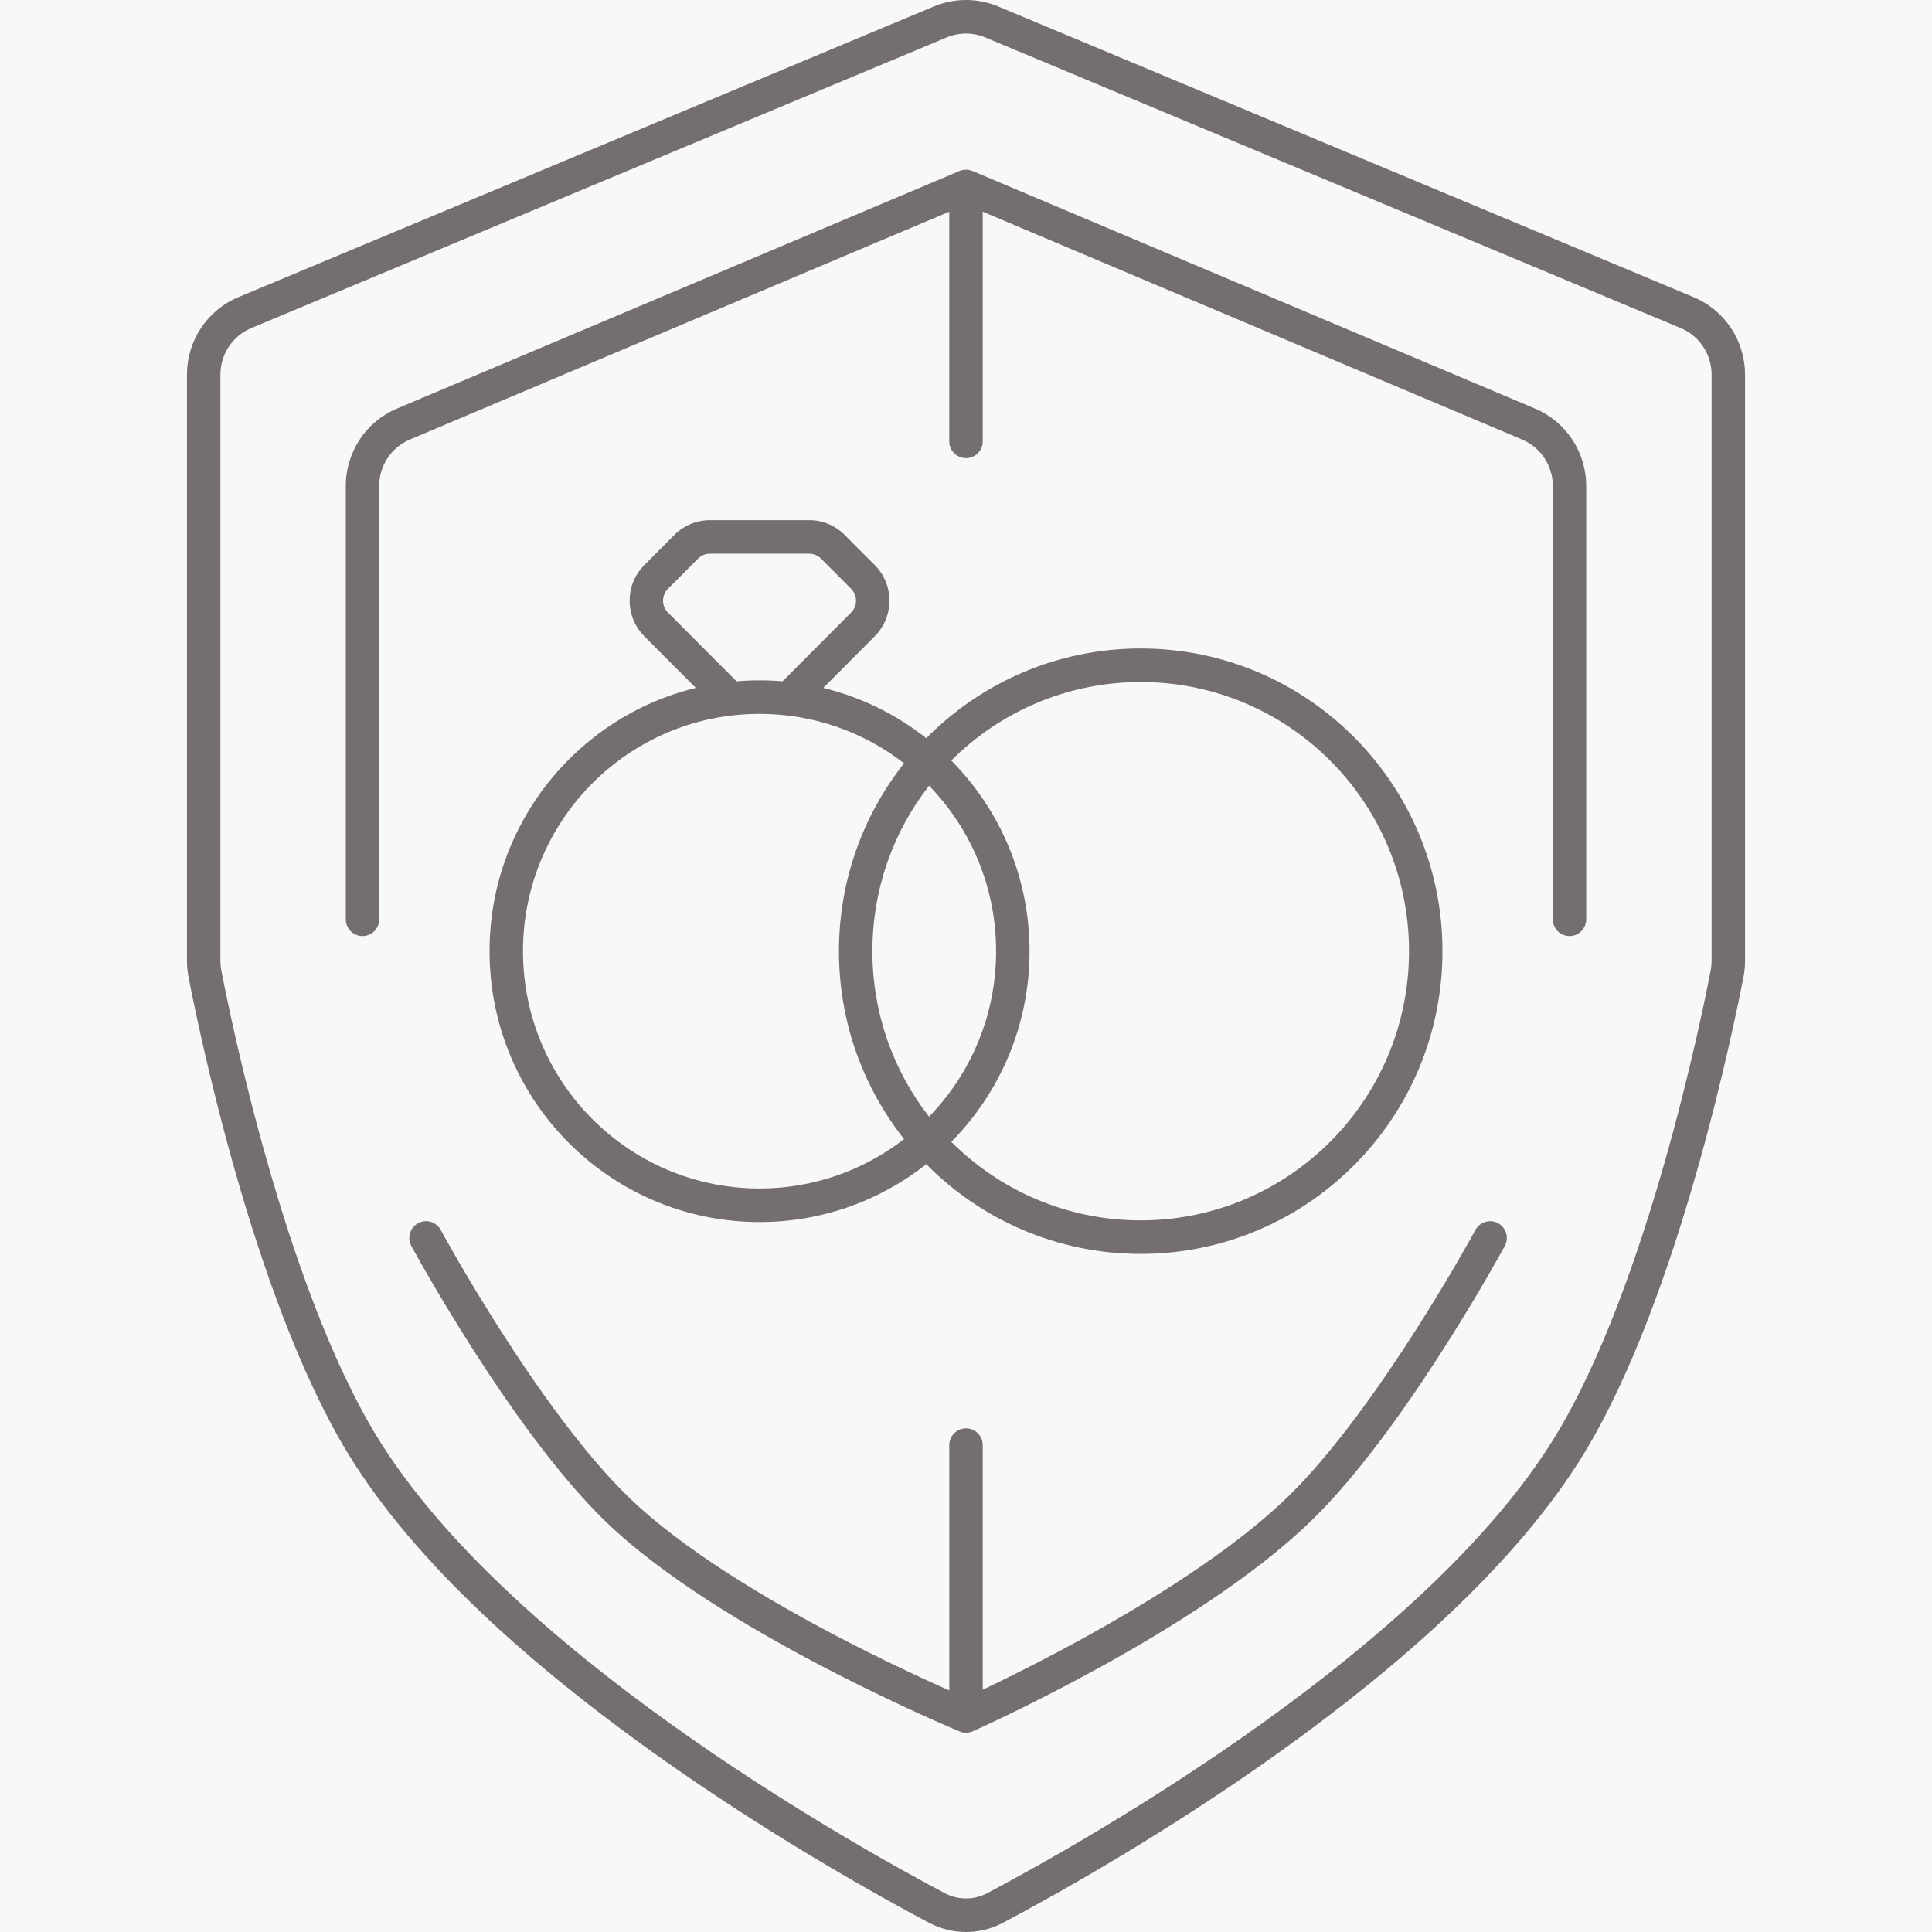 <svg width="62" height="62" viewBox="0 0 62 62" fill="none" xmlns="http://www.w3.org/2000/svg">
<rect width="62" height="62" fill="#F8F8F8"/>
<path fill-rule="evenodd" clip-rule="evenodd" d="M31.619 1.201C31.223 1.035 30.777 1.035 30.381 1.201L8.063 10.529C7.464 10.78 7.073 11.368 7.073 12.02V30.841C7.073 30.94 7.081 31.029 7.098 31.119C7.229 31.803 7.735 34.336 8.584 37.312C9.435 40.298 10.618 43.682 12.091 46.093C14.16 49.483 17.877 52.712 21.529 55.327C25.169 57.932 28.689 59.891 30.312 60.751C30.745 60.981 31.255 60.981 31.688 60.751C33.311 59.891 36.831 57.932 40.471 55.327C44.123 52.712 47.84 49.483 49.91 46.093C51.382 43.682 52.565 40.298 53.416 37.312C54.265 34.336 54.771 31.803 54.902 31.119C54.919 31.029 54.927 30.94 54.927 30.841V12.02C54.927 11.368 54.536 10.78 53.937 10.529L31.619 1.201ZM29.968 0.207C30.629 -0.069 31.371 -0.069 32.032 0.207L54.349 9.536C55.349 9.954 56 10.933 56 12.02V30.841C56 31.001 55.987 31.159 55.956 31.323C55.821 32.023 55.308 34.59 54.448 37.608C53.591 40.614 52.376 44.115 50.825 46.656C48.639 50.236 44.776 53.567 41.094 56.203C37.401 58.847 33.835 60.83 32.19 61.703C31.443 62.099 30.557 62.099 29.81 61.703C28.165 60.83 24.599 58.847 20.906 56.203C17.224 53.567 13.361 50.236 11.175 46.656C9.624 44.115 8.409 40.614 7.552 37.608C6.692 34.59 6.179 32.023 6.044 31.323C6.013 31.159 6 31.001 6 30.841V12.02C6 10.933 6.651 9.954 7.651 9.536L29.968 0.207ZM31.208 5.487C31.075 5.431 30.925 5.431 30.792 5.487L12.738 13.113C11.743 13.533 11.097 14.51 11.097 15.593V29.502C11.097 29.799 11.337 30.04 11.633 30.04C11.929 30.04 12.169 29.799 12.169 29.502V15.593C12.169 14.943 12.558 14.357 13.154 14.105L30.463 6.794V14.164C30.463 14.461 30.704 14.702 31 14.702C31.296 14.702 31.537 14.461 31.537 14.164V6.794L48.846 14.105C49.442 14.357 49.831 14.943 49.831 15.593V29.502C49.831 29.799 50.071 30.04 50.367 30.04C50.663 30.04 50.903 29.799 50.903 29.502V15.593C50.903 14.51 50.257 13.533 49.262 13.113L31.208 5.487ZM14.143 39.471L14.143 39.471C14.002 39.21 13.676 39.113 13.416 39.255C13.155 39.397 13.059 39.724 13.2 39.985L13.672 39.728C13.2 39.985 13.2 39.985 13.2 39.985L13.201 39.985L13.201 39.986L13.203 39.99L13.21 40.003L13.238 40.054C13.262 40.098 13.298 40.163 13.345 40.246C13.438 40.412 13.573 40.653 13.745 40.95C14.089 41.544 14.579 42.366 15.163 43.28C16.324 45.098 17.88 47.315 19.414 48.806C21.27 50.61 24.133 52.301 26.494 53.53C27.681 54.148 28.755 54.656 29.532 55.009C29.92 55.186 30.235 55.324 30.453 55.419C30.562 55.466 30.647 55.502 30.705 55.526L30.772 55.554L30.789 55.561L30.794 55.563L30.795 55.564L30.795 55.564C30.795 55.564 30.796 55.564 31 55.067L30.796 55.564C30.931 55.62 31.083 55.618 31.217 55.559L31 55.067C31.217 55.559 31.217 55.559 31.217 55.559L31.218 55.559L31.219 55.558L31.223 55.556L31.239 55.549L31.302 55.521L31.386 55.483L31.416 55.469L31.537 55.413C31.741 55.319 32.036 55.18 32.401 55.004C33.13 54.65 34.14 54.142 35.263 53.524C37.498 52.294 40.226 50.605 42.076 48.806C43.611 47.315 45.167 45.098 46.328 43.28C46.912 42.366 47.401 41.544 47.745 40.95C47.917 40.653 48.053 40.412 48.146 40.246C48.193 40.163 48.228 40.098 48.253 40.054L48.28 40.003L48.288 39.99L48.289 39.986L48.29 39.985L48.29 39.985C48.29 39.985 48.29 39.985 47.819 39.728L48.29 39.985C48.432 39.724 48.335 39.397 48.075 39.255C47.815 39.113 47.489 39.21 47.347 39.471L47.347 39.471L47.347 39.472L47.346 39.475L47.339 39.486L47.313 39.534C47.29 39.576 47.255 39.639 47.21 39.72C47.12 39.882 46.986 40.117 46.818 40.409C46.48 40.993 45.998 41.802 45.425 42.699C44.271 44.505 42.77 46.633 41.33 48.033C39.588 49.726 36.965 51.36 34.747 52.581C33.643 53.188 32.651 53.687 31.934 54.034C31.79 54.104 31.657 54.168 31.537 54.225V46.375C31.537 46.078 31.296 45.837 31 45.837C30.704 45.837 30.464 46.078 30.464 46.375V54.248C30.319 54.184 30.155 54.111 29.975 54.029C29.21 53.681 28.154 53.182 26.988 52.575C24.64 51.353 21.897 49.721 20.161 48.033C18.721 46.633 17.219 44.505 16.066 42.699C15.493 41.802 15.011 40.993 14.673 40.409C14.504 40.117 14.371 39.882 14.281 39.72C14.235 39.639 14.201 39.576 14.178 39.534L14.152 39.486L14.145 39.475L14.144 39.472L14.143 39.471ZM45.217 30.525C45.217 35.295 41.362 39.163 36.606 39.163C34.234 39.163 32.086 38.2 30.528 36.643C32.08 35.073 33.039 32.911 33.039 30.525C33.039 28.139 32.08 25.977 30.528 24.406C32.086 22.849 34.234 21.887 36.606 21.887C41.362 21.887 45.217 25.754 45.217 30.525ZM36.606 40.239C33.916 40.239 31.481 39.138 29.726 37.361C28.253 38.523 26.394 39.217 24.375 39.217C19.589 39.217 15.71 35.325 15.71 30.525C15.71 26.431 18.532 22.998 22.33 22.076L20.677 20.418C20.048 19.787 20.048 18.765 20.677 18.134L21.642 17.166C21.944 16.863 22.354 16.693 22.78 16.693H25.969C26.396 16.693 26.805 16.863 27.107 17.166L28.072 18.134C28.701 18.765 28.701 19.787 28.072 20.418L26.419 22.076C27.644 22.374 28.767 22.932 29.726 23.689C31.481 21.911 33.915 20.81 36.606 20.81C41.954 20.81 46.29 25.16 46.29 30.525C46.29 35.89 41.954 40.239 36.606 40.239ZM25.113 21.864L27.314 19.657C27.523 19.447 27.523 19.106 27.314 18.896L26.348 17.927C26.247 17.826 26.111 17.769 25.969 17.769H22.78C22.638 17.769 22.502 17.826 22.401 17.927L21.435 18.896C21.226 19.106 21.226 19.447 21.435 19.657L23.636 21.864C23.879 21.843 24.126 21.833 24.375 21.833C24.623 21.833 24.87 21.843 25.113 21.864ZM31.966 30.525C31.966 32.59 31.146 34.464 29.815 35.836C28.675 34.371 27.996 32.527 27.996 30.525C27.996 28.522 28.675 26.679 29.815 25.214C31.146 26.586 31.966 28.459 31.966 30.525ZM26.923 30.525C26.923 28.247 27.704 26.152 29.013 24.496C27.73 23.501 26.121 22.909 24.375 22.909C20.182 22.909 16.783 26.319 16.783 30.525C16.783 34.731 20.182 38.14 24.375 38.14C26.121 38.14 27.73 37.548 29.013 36.554C27.704 34.897 26.923 32.803 26.923 30.525Z" fill="#746E6E"/>
</svg>
